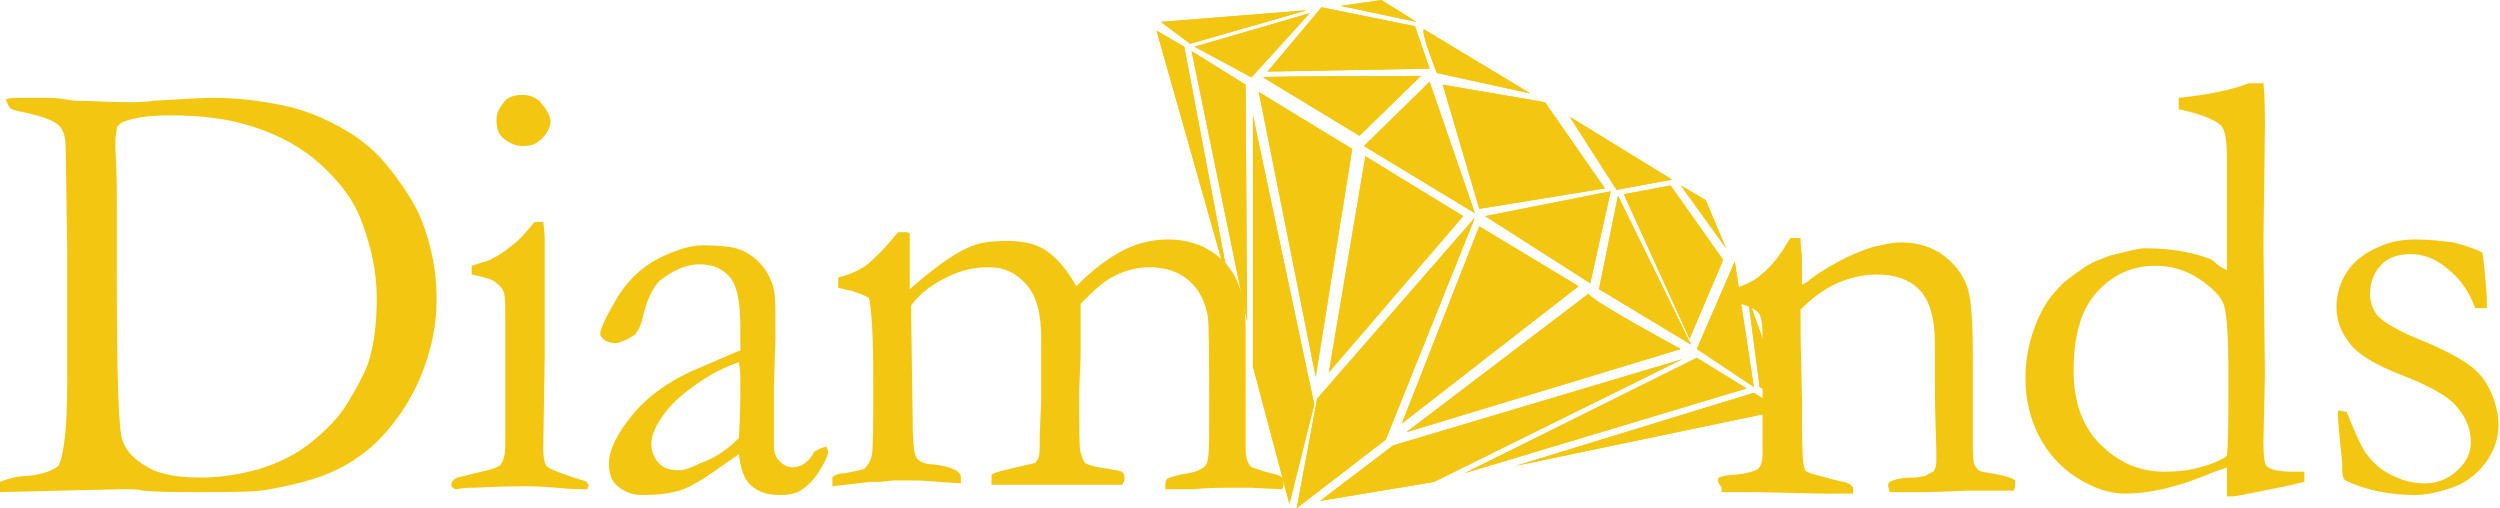 <?xml version="1.0" encoding="utf-8"?>
<!-- Generator: Adobe Illustrator 17.1.0, SVG Export Plug-In . SVG Version: 6.00 Build 0)  -->
<!DOCTYPE svg PUBLIC "-//W3C//DTD SVG 1.1//EN" "http://www.w3.org/Graphics/SVG/1.1/DTD/svg11.dtd">
<svg version="1.1" id="Layer_1" xmlns="http://www.w3.org/2000/svg" xmlns:xlink="http://www.w3.org/1999/xlink" x="0px" y="0px"
	 viewBox="0 0 171.2 34.8" enable-background="new 0 0 171.2 34.8" xml:space="preserve">
<g>
	<g>
		<path fill="#F3C711" d="M0,33c0.5-0.2,1.1-0.4,1.8-0.4c1-0.1,1.7-0.3,2.2-0.7c0.4-0.8,0.6-2.7,0.6-5.7v-3.2l0-2l0-1.4l0-2.6
			l-0.1-6.7c0-0.8-0.1-1.2-0.3-1.5C3.9,8.3,3,8,1.7,7.7c-0.6-0.1-0.9-0.2-1-0.3S0.5,7.1,0.4,6.8C0.7,6.7,1,6.7,1.1,6.7h1.5l0.8,0
			c0.5,0,1.1,0.1,1.7,0.2C6.2,6.9,7.5,7,8.9,7c0.4,0,0.9,0,1.6-0.1c1.9-0.1,3.2-0.2,4.1-0.2c1.7,0,3.2,0.2,4.7,0.5s3,0.9,4.5,1.8
			c1,0.6,2,1.4,3,2.7s1.8,2.5,2.3,4s0.8,3,0.8,4.8c0,1.6-0.3,3.2-0.9,4.8s-1.4,2.9-2.4,4.1s-2.1,2-3.2,2.6c-1.1,0.6-2.7,1.1-4.9,1.5
			c-0.9,0.2-2.5,0.2-4.9,0.2c-1.5,0-2.8,0-3.8-0.1c-0.4-0.1-0.8-0.1-1.2-0.1c-0.1,0-0.1,0-0.2,0l-8.4,0.2l0-0.2c0-0.1,0-0.1,0-0.2
			L0,33z M10.5,32.2c1,0.4,2.1,0.5,3.2,0.5c1.4,0,2.7-0.2,4.1-0.6c1.3-0.4,2.5-1,3.5-1.8s1.9-1.7,2.5-2.7s1.1-1.9,1.4-2.7
			c0.4-1.2,0.6-2.7,0.6-4.5c0-1.8-0.4-3.6-1.1-5.4c-0.5-1.3-1.4-2.5-2.7-3.7s-2.8-2-4.6-2.6s-3.7-0.8-5.8-0.8C10,7.9,9,8.1,8.3,8.4
			C8.2,8.5,8.1,8.6,8,8.7C8,9,7.9,9.3,7.9,9.6c0,0.2,0,0.4,0,0.6C8,11.8,8,13.1,8,14.1l0,4.7c0,6.8,0.1,10.6,0.4,11.4
			S9.3,31.6,10.5,32.2z"/>
		<path fill="#F3C711" d="M32.3,18.8l0-0.6c0.9-0.3,1.4-0.4,1.4-0.5c0.5-0.2,1-0.6,1.5-1s1-1,1.4-1.5c0.2,0,0.3,0,0.4,0l0.2,0
			c0.1,0.7,0.1,1.1,0.1,1.4c0,0.1,0,0.4,0,0.9v1.1l0,5.9l-0.1,6.3c0,0.5,0.1,0.9,0.2,1.1c0.2,0.2,0.7,0.4,1.6,0.7
			c0.5,0.2,1,0.3,1.2,0.4c0,0.1,0.1,0.2,0.1,0.2c0,0.1,0,0.2-0.1,0.3c-0.5,0-1.2,0-2.1-0.1c-1.1-0.1-1.9-0.1-2.3-0.1
			c-0.2,0-1.3,0-3.3,0.1c-0.4,0-0.8,0-1.2,0.1c-0.1,0-0.2,0-0.3-0.1c-0.1-0.1-0.1-0.2-0.1-0.2c0-0.2,0.1-0.3,0.4-0.5
			c0.1,0,0.8-0.2,2.1-0.5c0.4-0.1,0.7-0.2,0.9-0.4c0.2-0.3,0.3-0.7,0.3-1.4c0-1.1,0-3.9,0-8.6c0-0.9,0-1.5-0.1-1.8
			c-0.1-0.2-0.2-0.4-0.5-0.6C33.9,19.2,33.3,19,32.3,18.8z M34,8.2c0-0.5,0.2-0.8,0.5-1.2s0.8-0.5,1.3-0.5c0.5,0,1,0.2,1.3,0.6
			s0.6,0.8,0.6,1.2s-0.2,0.8-0.6,1.2S36.3,10,35.8,10s-0.9-0.2-1.3-0.5S34,8.7,34,8.2z"/>
		<path fill="#F3C711" d="M56.6,30.6c0.1,0.2,0.1,0.3,0.1,0.4c0,0.2-0.2,0.6-0.5,1.1c-0.4,0.7-0.9,1.2-1.4,1.5
			c-0.3,0.2-0.8,0.3-1.4,0.3c-1,0-1.7-0.3-2.2-0.9c-0.3-0.4-0.5-1-0.6-1.9l-2.3,1.6c-0.8,0.5-1.4,0.8-1.8,0.9
			c-0.7,0.2-1.5,0.3-2.5,0.3c-0.7,0-1.2-0.2-1.7-0.6s-0.6-1-0.6-1.6c0-0.9,0.6-2.1,1.7-3.4s2.7-2.4,4.7-3.2c1.4-0.6,2.3-1,2.6-1.1
			c0-0.5,0-0.9,0-1.5c0-1.7-0.2-2.9-0.7-3.5s-1.2-0.9-2.1-0.9c-0.9,0-1.8,0.4-2.7,1.1c-0.5,0.5-0.9,1.3-1.2,2.6
			c-0.1,0.4-0.2,0.7-0.5,1.1c-0.6,0.4-1.1,0.6-1.4,0.6c-0.3,0-0.6-0.1-0.8-0.3c-0.1-0.1-0.2-0.2-0.2-0.3c0-0.4,0.4-1.2,1.1-2.4
			s1.7-2.2,2.9-2.8s2.2-0.9,3-0.9c1.2,0,2.1,0.1,2.6,0.3s1.1,0.6,1.5,1.1s0.7,1.1,0.8,1.7c0.1,0.3,0.1,1.4,0.1,3.2l-0.1,3.3l0,2.4
			c0,0.3,0,0.6,0,0.8c0,0.4,0,0.7,0,0.9c0,0.5,0.1,0.8,0.4,1.1s0.6,0.4,0.9,0.4c0.5,0,1-0.3,1.3-0.8l0.2-0.3
			C56.2,30.7,56.4,30.6,56.6,30.6z M50.6,30c0.1-1.7,0.1-3,0.1-3.7c0-0.4,0-0.9-0.1-1.5c-0.9,0.3-1.9,0.8-2.9,1.5
			c-1,0.7-1.8,1.4-2.4,2.3c-0.4,0.6-0.7,1.2-0.7,1.8c0,0.5,0.2,1,0.5,1.3c0.4,0.4,0.8,0.5,1.4,0.5c0.4,0,0.9-0.2,1.5-0.5
			C48.9,31.4,49.8,30.8,50.6,30z"/>
		<path fill="#F3C711" d="M57,32.7c0.2-0.2,0.5-0.3,0.9-0.3c0.5-0.1,1-0.2,1.3-0.3c0.2-0.2,0.4-0.5,0.5-0.9c0.1-0.5,0.1-2.2,0.1-5.2
			c0-2.9-0.1-4.8-0.3-5.6c-0.3-0.2-0.7-0.3-1.2-0.5c-0.2,0-0.5-0.1-0.9-0.2V19c0.8-0.2,1.5-0.5,2-0.9s1.2-1.1,2.1-2.2h0.1
			c0.1,0,0.2,0,0.4,0c0.1,0,0.2,0,0.3,0.1l0,2.3c0,0.5,0,1,0,1.5c1.5-1.3,2.8-2.3,3.9-2.8c0.8-0.4,1.7-0.5,2.7-0.5
			c1.2,0,2.1,0.2,2.8,0.7c0.7,0.5,1.4,1.3,2,2.4c1.2-1.2,2.3-2,3.3-2.5s2-0.7,3-0.7c1.5,0,2.8,0.5,3.8,1.5c1,1,1.5,2.5,1.5,4.5V24
			l0,1.9l0,4.8c0,0.6,0.1,1,0.4,1.3c0.1,0,0.5,0.2,1.3,0.4c0.5,0.1,0.7,0.2,0.8,0.3s0.1,0.2,0.1,0.3c0,0.2,0,0.3-0.1,0.5h-0.1
			l-2.1-0.1c-0.2,0-0.6,0-1.2,0c-0.7,0-1.6,0-2.7,0.1h-1c-0.1,0-0.4,0-0.9,0c0-0.1,0-0.2,0-0.3c0-0.1,0-0.2,0.1-0.4
			c0.4-0.2,0.9-0.3,1.5-0.4s1-0.3,1.2-0.6c0.2-0.3,0.2-1.3,0.2-3.2c0-4,0-6.4-0.1-7c-0.2-1-0.6-1.8-1.3-2.4
			c-0.7-0.6-1.6-0.9-2.7-0.9c-0.8,0-1.6,0.2-2.4,0.6c-0.8,0.4-1.5,1.1-2.3,1.9l0,0.5v3.1l-0.1,2.4c0,2.5,0,3.9,0.1,4.2
			s0.2,0.6,0.3,0.7s0.7,0.3,1.6,0.4c0.4,0.1,0.7,0.1,0.9,0.2c0.2,0.1,0.2,0.3,0.2,0.5c0,0.2-0.1,0.3-0.2,0.4h-0.3l-1,0h-6l-1.6,0
			c0-0.2,0-0.4,0-0.5l0-0.2c0.3-0.2,0.9-0.3,1.7-0.5c0.4-0.1,0.9-0.2,1.3-0.3c0.1-0.1,0.1-0.2,0.2-0.3c0.1-0.2,0.1-0.7,0.1-1.6
			l0.1-2.4l0-2.7l0-1.5c0-1.7-0.3-2.9-1-3.7c-0.7-0.8-1.5-1.2-2.6-1.2c-1,0-1.9,0.2-2.9,0.7c-1,0.5-1.8,1.1-2.4,1.9c0,0.4,0,0.7,0,1
			l0.1,6.9c0,1.5,0.1,2.4,0.3,2.6s0.5,0.4,1.1,0.4c0.9,0.1,1.4,0.3,1.7,0.5c0.1,0.1,0.2,0.2,0.2,0.4c0,0.1,0,0.2,0,0.4
			c-1.6-0.1-2.6-0.2-3.1-0.2c-0.5,0-1,0-1.5,0l-1,0.1h-0.6L57,33.3c0-0.1,0-0.2,0-0.2C57,33,57,32.9,57,32.7z"/>
		<path fill="#F3C711" d="M117.7,32.7c0.3-0.1,0.7-0.2,1.2-0.2c0.9-0.1,1.4-0.3,1.5-0.4c0.2-0.2,0.3-0.5,0.3-1.1l0-0.7
			c0-0.3,0-0.6,0-1l0-6.3c0-0.8-0.1-1.4-0.3-1.6c-0.4-0.4-1.1-0.6-2.1-0.8v-0.7c1-0.3,1.8-0.6,2.3-1.1c0.8-0.6,1.4-1.5,2-2.5l0.7,0
			c0,0.6,0.1,1.1,0.1,1.4v1.4l0,0.4c0.2-0.1,0.4-0.2,0.6-0.4c0.8-0.6,1.7-1.1,2.5-1.5c0.9-0.4,1.6-0.7,2.3-0.8
			c0.4-0.1,0.9-0.2,1.4-0.2c1.1,0,2.1,0.3,2.9,0.9c0.8,0.6,1.3,1.3,1.6,2.1s0.4,2.4,0.4,4.9v3.1c0,0.1,0,0.4,0,0.8c0,0.5,0,1,0,1.6
			c0,1,0,1.6,0.1,1.8c0.1,0.2,0.2,0.4,0.5,0.5c1.3,0.2,2.1,0.4,2.3,0.6v0.2c0,0.1,0,0.3-0.1,0.5h-0.4l-2.7,0l-2.7,0.1
			c-1,0-1.9,0-2.7,0l-0.1-0.4c0-0.1,0-0.2,0.1-0.3c0.4-0.2,0.9-0.3,1.6-0.3c0.4,0,0.7-0.1,0.8-0.1s0.3-0.2,0.6-0.3
			c0.2-0.3,0.2-0.6,0.2-0.8c0-0.1,0-0.3,0-0.6c0-0.6-0.1-2.2-0.1-4.7v-1.1l0-1.6c0-1.8-0.4-3-1.1-3.7s-1.7-1-2.9-1
			c-0.9,0-1.8,0.2-2.7,0.6s-1.7,1-2.5,1.8c0,0.7,0,1.2,0,1.7l0.1,4.5c0,2.4,0,3.8,0.1,4.3c0,0.2,0.1,0.4,0.1,0.5
			c0.1,0.1,0.3,0.2,0.7,0.3s0.7,0.2,1.1,0.3c0.4,0.1,0.7,0.2,0.9,0.2c0.3,0.1,0.5,0.2,0.6,0.4l0,0.4h-2.2l-4.4-0.1c-1,0-1.7,0-1.9,0
			h-0.5l0-0.3C117.6,33,117.6,32.9,117.7,32.7z"/>
		<path fill="#F3C711" d="M152.5,18.5l0-0.6l0-2.4l0-4.5c0-1.3-0.1-2.1-0.4-2.4s-1.1-0.7-2.4-1c-0.1,0-0.2-0.1-0.5-0.1V7.2
			c0-0.1,0-0.3,0-0.5c1.9-0.2,3.5-0.5,4.8-1l1,0c0.1,0.9,0.1,2,0.1,3.1l-0.1,7.9l0.1,8.9l-0.1,4.7c0,1,0.1,1.5,0.2,1.6
			c0.3,0.3,0.9,0.4,1.8,0.4c0.2,0,0.5,0,0.8,0v0.4c0,0.1,0,0.2,0,0.3c-0.4,0.1-0.9,0.2-1.3,0.3l-3,0.6c-0.4,0.1-0.8,0.1-1,0.1v-2
			c-0.2,0.1-0.6,0.2-1.1,0.4c-2.1,0.9-4.1,1.4-5.9,1.4c-1.1,0-2.2-0.4-3.3-1.1s-2-1.7-2.6-2.9s-0.9-2.5-0.9-3.9
			c0-1.2,0.2-2.3,0.6-3.4s0.9-2,1.6-2.7c0.4-0.5,1-0.9,1.7-1.4s1.4-0.7,1.9-0.9c1.2-0.3,2-0.5,2.4-0.5c1.8,0,3.4,0.3,4.6,0.8
			C152,18.3,152.3,18.4,152.5,18.5z M152.5,31.2c0.1-0.9,0.1-2.8,0.1-5.7c0-2.4-0.1-3.9-0.3-4.6c-0.2-0.6-0.8-1.2-1.7-1.8
			c-0.9-0.6-1.9-0.9-3-0.9c-1.6,0-2.9,0.6-4,1.8s-1.6,3-1.6,5.4c0,2.1,0.6,3.8,1.8,5s2.6,1.9,4.4,1.9c1,0,1.9-0.1,2.8-0.4
			C151.7,31.7,152.3,31.4,152.5,31.2z"/>
		<path fill="#F3C711" d="M160.7,28.2c0.5,1.3,0.9,2.1,1.1,2.5c0.5,0.8,1.1,1.4,1.9,1.8s1.5,0.6,2.4,0.6c0.8,0,1.6-0.3,2.3-1
			c0.5-0.5,0.8-1.1,0.8-1.8c0-0.9-0.3-1.7-1-2.5c-0.6-0.7-1.9-1.4-3.7-2.1c-1.8-0.7-3-1.4-3.6-2.2S160,22,160,21
			c0-0.9,0.3-1.8,0.8-2.5s1.2-1.2,2.1-1.6s1.7-0.5,2.5-0.5c1,0,1.8,0.1,2.6,0.2c0.8,0.2,1.4,0.4,2,0.7c0.1,0.7,0.2,1.7,0.3,3.1
			l0,0.7c-0.2,0-0.3,0-0.5,0h-0.3c-0.4-1.1-1-2-1.9-2.7c-0.8-0.7-1.7-1-2.5-1c-0.8,0-1.5,0.2-2,0.7s-0.8,1.2-0.8,2
			c0,0.6,0.2,1.2,0.6,1.6s1.4,1,2.9,1.6c1.5,0.6,2.6,1.2,3.3,1.7c0.7,0.5,1.2,1.2,1.5,1.9s0.5,1.5,0.5,2.2c0,0.9-0.3,1.8-0.9,2.6
			c-0.6,0.8-1.4,1.4-2.3,1.7c-0.9,0.3-1.8,0.5-2.5,0.5c-1.7,0-3.3-0.3-4.8-1c-0.1-0.1-0.2-0.3-0.2-0.6c0-0.1,0-0.3,0-0.6
			c-0.2-1.8-0.3-2.9-0.3-3.3c0-0.2,0-0.3,0.1-0.3S160.4,28.2,160.7,28.2z"/>
	</g>
</g>
<g>
	<g>
		<polygon fill="#F3C711" points="90.2,27.3 88.8,34.8 94.9,30.1 101,14.9 		"/>
		<polygon fill="#F3C711" points="93.5,10.7 100.2,14.8 91,25.5 		"/>
		<polygon fill="#F3C711" points="101.3,15.5 108.1,19.6 96,29 		"/>
		<polygon fill="#F3C711" points="90.4,34.3 95.4,30.5 115.2,24.6 98.2,33 		"/>
		<path fill="#F3C711" d="M108.8,20.1c-0.2,0.3,6.3,3.8,6.3,3.8l-18.8,5.7L108.8,20.1z"/>
		<polygon fill="#F3C711" points="86.2,6.3 92.6,10.2 90.1,25.8 		"/>
		<polygon fill="#F3C711" points="85.8,7.9 85.8,25.1 88.3,34.5 90,27.7 		"/>
		<polygon fill="#F3C711" points="81.6,3.5 85.3,5.8 85.4,22 		"/>
		<polygon fill="#F3C711" points="116.2,24.5 119.6,26.6 100.3,32.4 		"/>
		<polygon fill="#F3C711" points="120.1,26.9 122,28.1 103.8,31.9 		"/>
		<polygon fill="#F3C711" points="79.2,2.1 81.1,3.2 84.3,20.1 		"/>
		<polygon fill="#F3C711" points="101.7,14.8 110.3,13.1 108.9,19.4 		"/>
		<polygon fill="#F3C711" points="110.8,13.4 115.8,23.6 109.5,19.8 		"/>
		<polygon fill="#F3C711" points="116.2,23.9 120.1,26.5 118.8,17.9 		"/>
		<polygon fill="#F3C711" points="97.9,5.6 93.4,10 101,14.6 		"/>
		<polygon fill="#F3C711" points="98.8,5.8 105.8,7 109.9,12.9 101.3,14.3 		"/>
		<path fill="#F3C711" d="M86.5,5.3c0.2-0.1,10.8-0.1,10.8-0.1l-4.2,4.1L86.5,5.3z"/>
		<polygon fill="#F3C711" points="107.5,8 114.5,12.3 110.7,13 		"/>
		<polygon fill="#F3C711" points="111.2,13.3 114.4,12.7 118,17.8 115.7,23.2 		"/>
		<polygon fill="#F3C711" points="119.7,20.4 120.5,26.5 122.3,27.6 		"/>
		<path fill="#F3C711" d="M97.5,2c-0.2,0.3,0.9,3,0.9,3l6.4,1.4L97.5,2z"/>
		<polygon fill="#F3C711" points="96.9,1.8 90.5,0.5 86.8,4.9 97.9,4.7 		"/>
		<polygon fill="#F3C711" points="89.7,0.9 89.6,1 85.7,5.3 81.8,3.2 		"/>
		<path fill="#F3C711" d="M91.8,0.4C91.9,0.4,94.6,0,94.6,0l2.4,1.5L91.8,0.4z"/>
		<polygon fill="#F3C711" points="79.5,1.5 81.5,3 89.5,0.7 		"/>
		<polygon fill="#F3C711" points="115.1,12.7 116.8,13.7 118.2,17 		"/>
		<polygon fill="#F3C711" points="90.2,27.3 88.8,34.8 94.9,30.1 101,14.9 		"/>
		<polygon fill="#F3C711" points="93.5,10.7 100.2,14.8 91,25.5 		"/>
		<polygon fill="#F3C711" points="101.3,15.5 108.1,19.6 96,29 		"/>
		<polygon fill="#F3C711" points="90.4,34.3 95.4,30.5 115.2,24.6 98.2,33 		"/>
		<path fill="#F3C711" d="M108.8,20.1c-0.2,0.3,6.3,3.8,6.3,3.8l-18.8,5.7L108.8,20.1z"/>
		<polygon fill="#F3C711" points="86.2,6.3 92.6,10.2 90.1,25.8 		"/>
		<polygon fill="#F3C711" points="85.8,7.9 85.8,25.1 88.3,34.5 90,27.7 		"/>
		<polygon fill="#F3C711" points="81.6,3.5 85.3,5.8 85.4,22 		"/>
		<polygon fill="#F3C711" points="116.2,24.5 119.6,26.6 100.3,32.4 		"/>
		<polygon fill="#F3C711" points="120.1,26.9 122,28.1 103.8,31.9 		"/>
		<polygon fill="#F3C711" points="79.2,2.1 81.1,3.2 84.3,20.1 		"/>
		<polygon fill="#F3C711" points="101.7,14.8 110.3,13.1 108.9,19.4 		"/>
		<polygon fill="#F3C711" points="110.8,13.4 115.8,23.6 109.5,19.8 		"/>
		<polygon fill="#F3C711" points="116.2,23.9 120.1,26.5 118.8,17.9 		"/>
		<polygon fill="#F3C711" points="97.9,5.6 93.4,10 101,14.6 		"/>
		<path fill="#F3C711" d="M93.4,10"/>
		<path fill="#F3C711" d="M86.3,5.7"/>
		<polygon fill="#F3C711" points="98.8,5.8 105.8,7 109.9,12.9 101.3,14.3 		"/>
		<path fill="#F3C711" d="M86.5,5.3c0.2-0.1,10.8-0.1,10.8-0.1l-4.2,4.1L86.5,5.3z"/>
		<polygon fill="#F3C711" points="107.5,8 114.5,12.3 110.7,13 		"/>
		<polygon fill="#F3C711" points="111.2,13.3 114.4,12.7 118,17.8 115.7,23.2 		"/>
		<polygon fill="#F3C711" points="119.7,20.4 120.5,26.5 122.3,27.6 		"/>
		<path fill="#F3C711" d="M97.5,2c-0.2,0.3,0.9,3,0.9,3l6.4,1.4L97.5,2z"/>
		<polygon fill="#F3C711" points="96.9,1.8 90.5,0.5 86.8,4.9 97.9,4.7 		"/>
		<polygon fill="#F3C711" points="89.7,0.9 89.6,1 85.7,5.3 81.8,3.2 		"/>
		<path fill="#F3C711" d="M91.8,0.4C91.9,0.4,94.6,0,94.6,0l2.4,1.5L91.8,0.4z"/>
		<polygon fill="#F3C711" points="79.5,1.5 81.5,3 89.5,0.7 		"/>
		<polygon fill="#F3C711" points="115.1,12.7 116.8,13.7 118.2,17 		"/>
	</g>
</g>
</svg>
